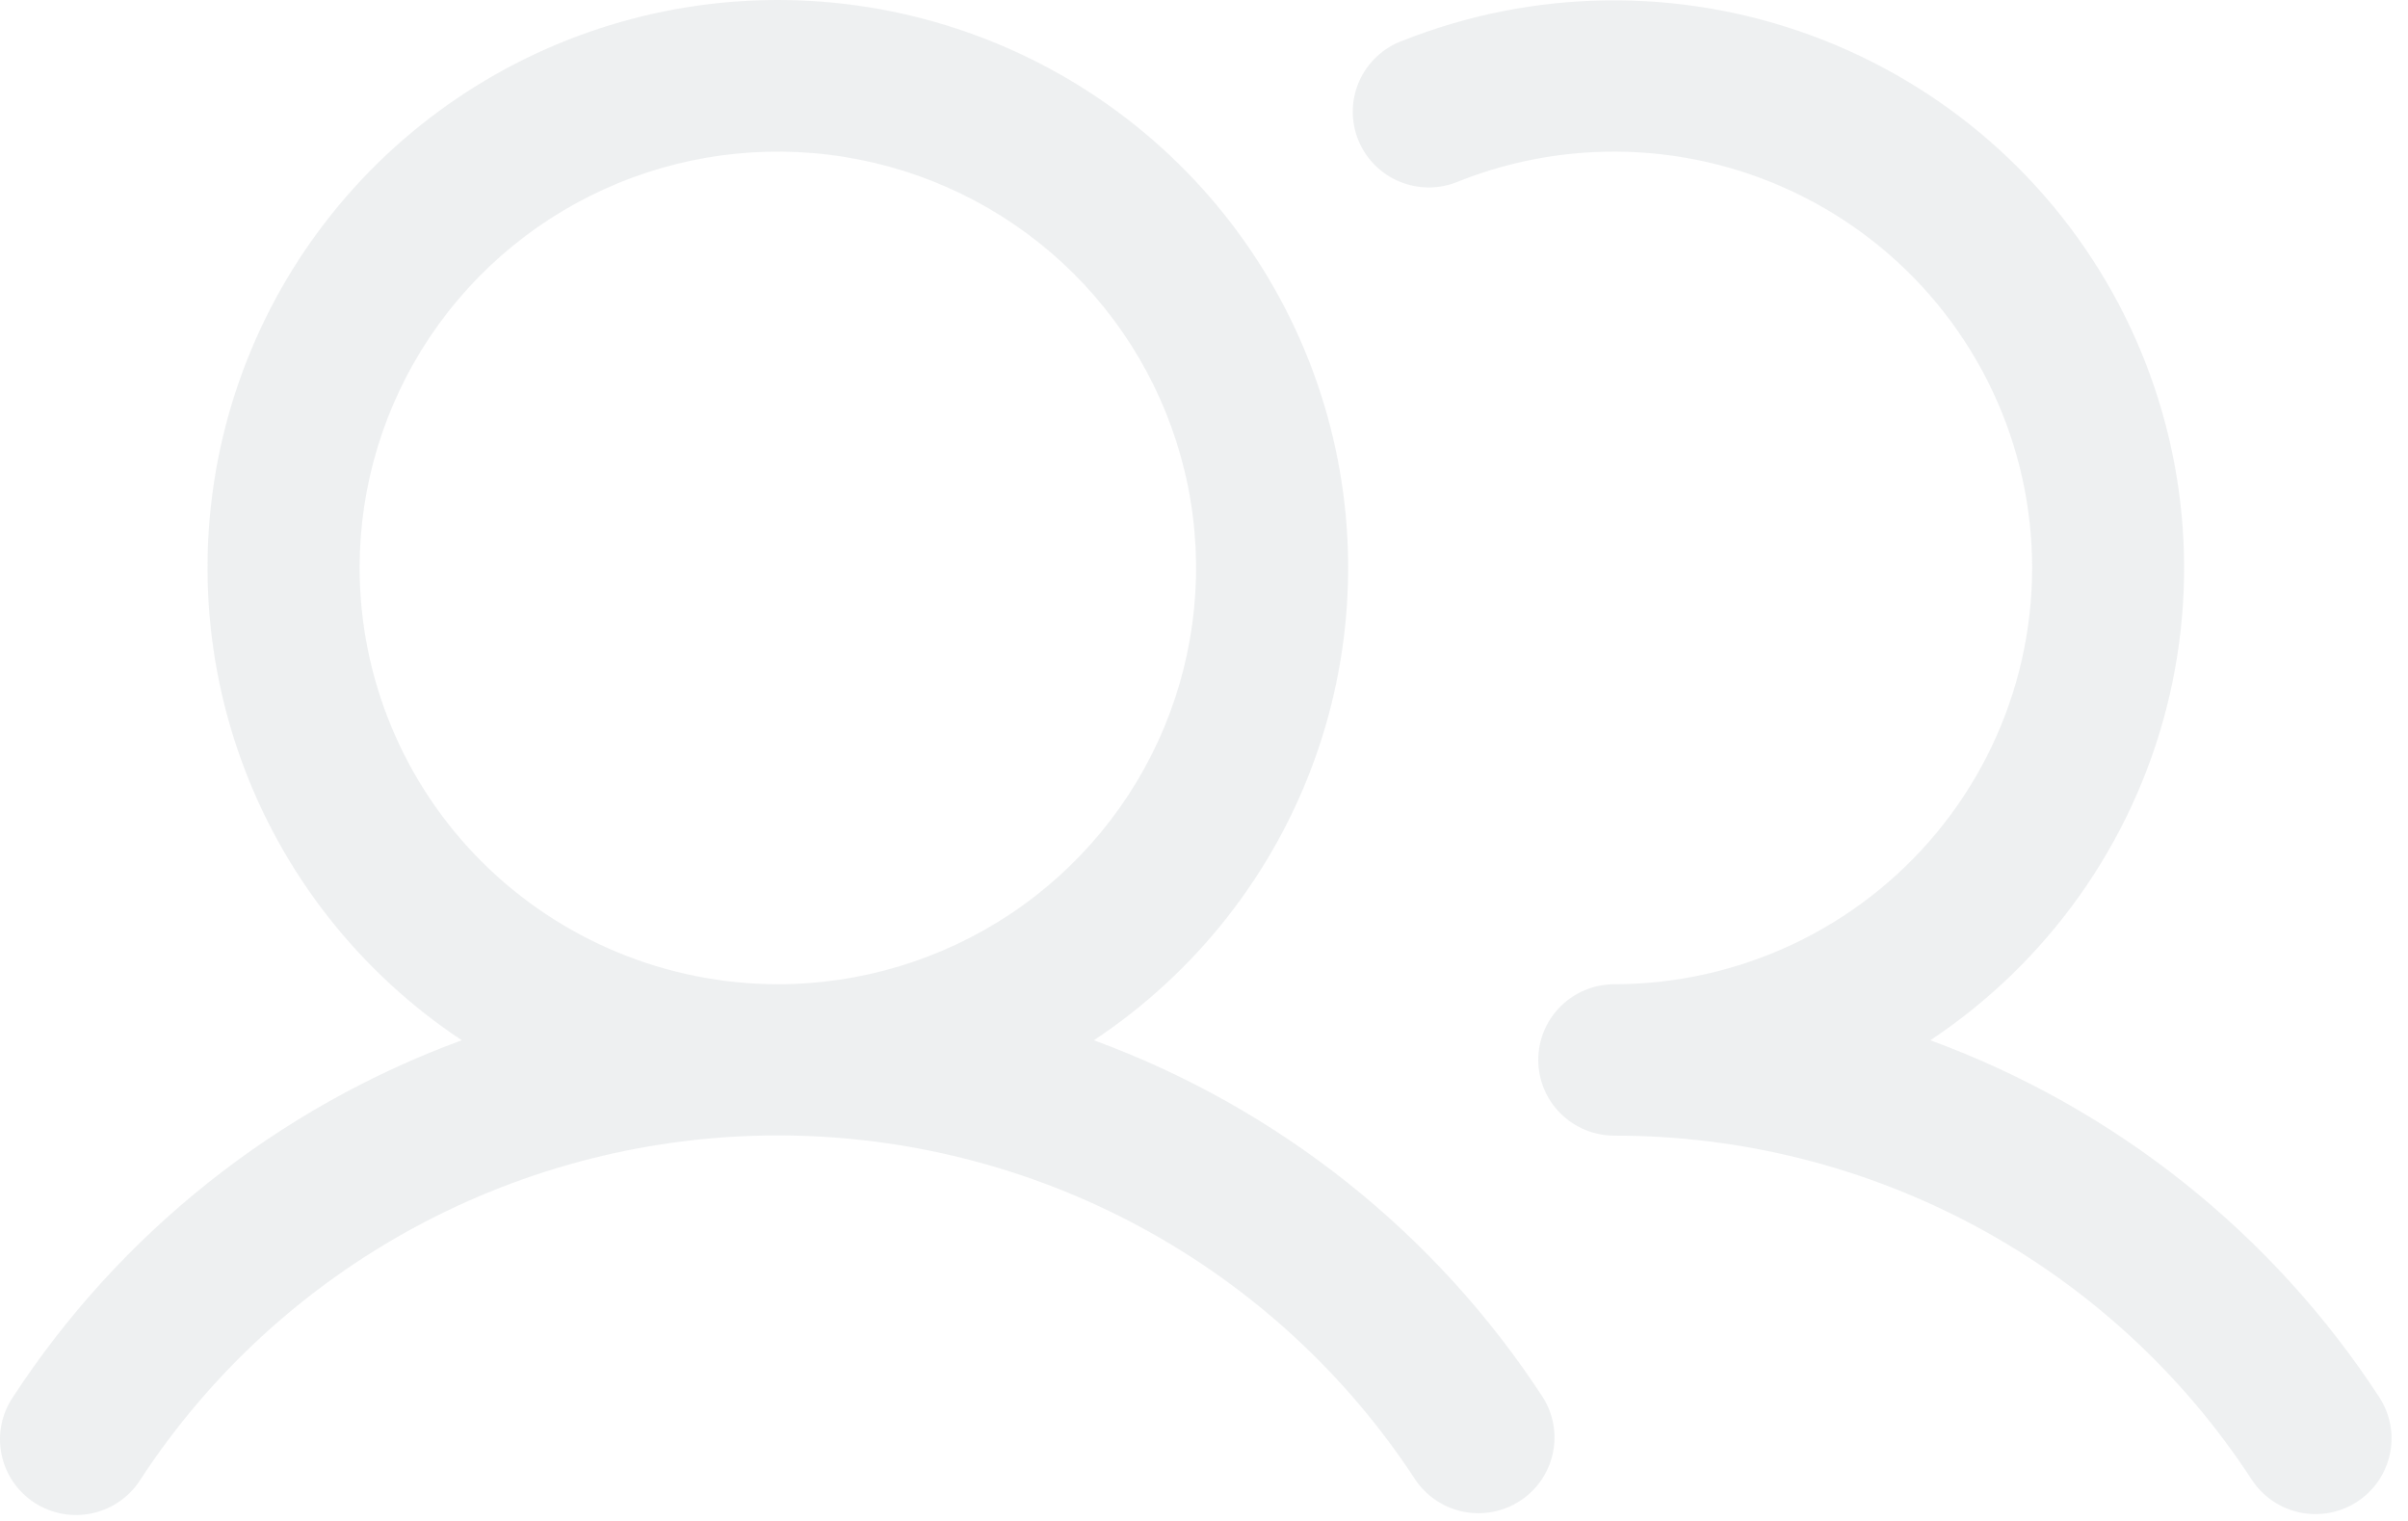 <svg width="95" height="60" viewBox="0 0 95 60" fill="none" xmlns="http://www.w3.org/2000/svg">
<path d="M43.156 41.037C47.177 38.373 50.229 34.492 51.862 29.967C53.495 25.442 53.622 20.514 52.224 15.912C50.826 11.31 47.977 7.279 44.098 4.413C40.219 1.547 35.517 0 30.687 0C25.857 0 21.155 1.547 17.276 4.413C13.398 7.279 10.549 11.31 9.151 15.912C7.752 20.514 7.879 25.442 9.512 29.967C11.145 34.492 14.198 38.373 18.218 41.037C10.945 43.706 4.734 48.643 0.511 55.113C0.289 55.441 0.135 55.81 0.057 56.198C-0.02 56.586 -0.019 56.986 0.06 57.374C0.139 57.762 0.295 58.13 0.518 58.457C0.742 58.785 1.028 59.065 1.361 59.281C1.694 59.497 2.067 59.645 2.458 59.717C2.849 59.788 3.25 59.782 3.639 59.697C4.027 59.613 4.395 59.453 4.721 59.226C5.046 58.999 5.324 58.71 5.536 58.375C8.26 54.205 11.987 50.778 16.38 48.406C20.772 46.034 25.69 44.791 30.687 44.791C35.684 44.791 40.602 46.034 44.995 48.406C49.387 50.778 53.114 54.205 55.839 58.375C56.279 59.026 56.958 59.478 57.731 59.635C58.503 59.791 59.306 59.638 59.966 59.209C60.627 58.781 61.091 58.111 61.259 57.344C61.426 56.578 61.285 55.776 60.863 55.113C56.641 48.643 50.429 43.706 43.156 41.037ZM14.187 22.404C14.187 19.156 15.155 15.981 16.968 13.28C18.781 10.579 21.358 8.474 24.373 7.231C27.388 5.988 30.706 5.663 33.906 6.297C37.107 6.93 40.047 8.495 42.355 10.791C44.662 13.088 46.233 16.015 46.87 19.2C47.507 22.386 47.18 25.688 45.931 28.689C44.682 31.69 42.568 34.255 39.854 36.06C37.141 37.864 33.951 38.828 30.687 38.828C26.313 38.823 22.119 37.091 19.025 34.012C15.932 30.933 14.192 26.759 14.187 22.404ZM92.99 59.245C92.323 59.677 91.512 59.829 90.733 59.666C89.955 59.502 89.273 59.038 88.838 58.375C86.118 54.203 82.391 50.774 77.998 48.403C73.605 46.032 68.685 44.793 63.687 44.8C62.892 44.8 62.129 44.485 61.566 43.925C61.003 43.365 60.687 42.606 60.687 41.814C60.687 41.022 61.003 40.262 61.566 39.702C62.129 39.142 62.892 38.828 63.687 38.828C66.117 38.825 68.516 38.289 70.714 37.257C72.911 36.224 74.853 34.722 76.399 32.856C77.945 30.991 79.059 28.808 79.659 26.465C80.26 24.121 80.334 21.674 79.874 19.299C79.415 16.924 78.434 14.68 77.002 12.726C75.57 10.772 73.722 9.157 71.59 7.996C69.459 6.835 67.096 6.158 64.67 6.011C62.245 5.865 59.817 6.254 57.56 7.149C57.192 7.308 56.795 7.391 56.395 7.395C55.994 7.398 55.596 7.321 55.226 7.169C54.855 7.017 54.519 6.792 54.237 6.509C53.955 6.225 53.733 5.888 53.584 5.518C53.435 5.147 53.362 4.751 53.37 4.352C53.377 3.953 53.465 3.559 53.628 3.195C53.791 2.83 54.026 2.502 54.319 2.229C54.611 1.956 54.956 1.745 55.332 1.607C60.498 -0.444 66.243 -0.518 71.46 1.399C76.677 3.317 80.996 7.089 83.583 11.988C86.171 16.888 86.844 22.568 85.472 27.932C84.1 33.296 80.782 37.965 76.156 41.037C83.429 43.706 89.641 48.643 93.863 55.113C94.298 55.776 94.45 56.584 94.286 57.359C94.122 58.134 93.656 58.812 92.99 59.245Z" fill="#BCC4C8" fill-opacity="0.25"/>
</svg>
